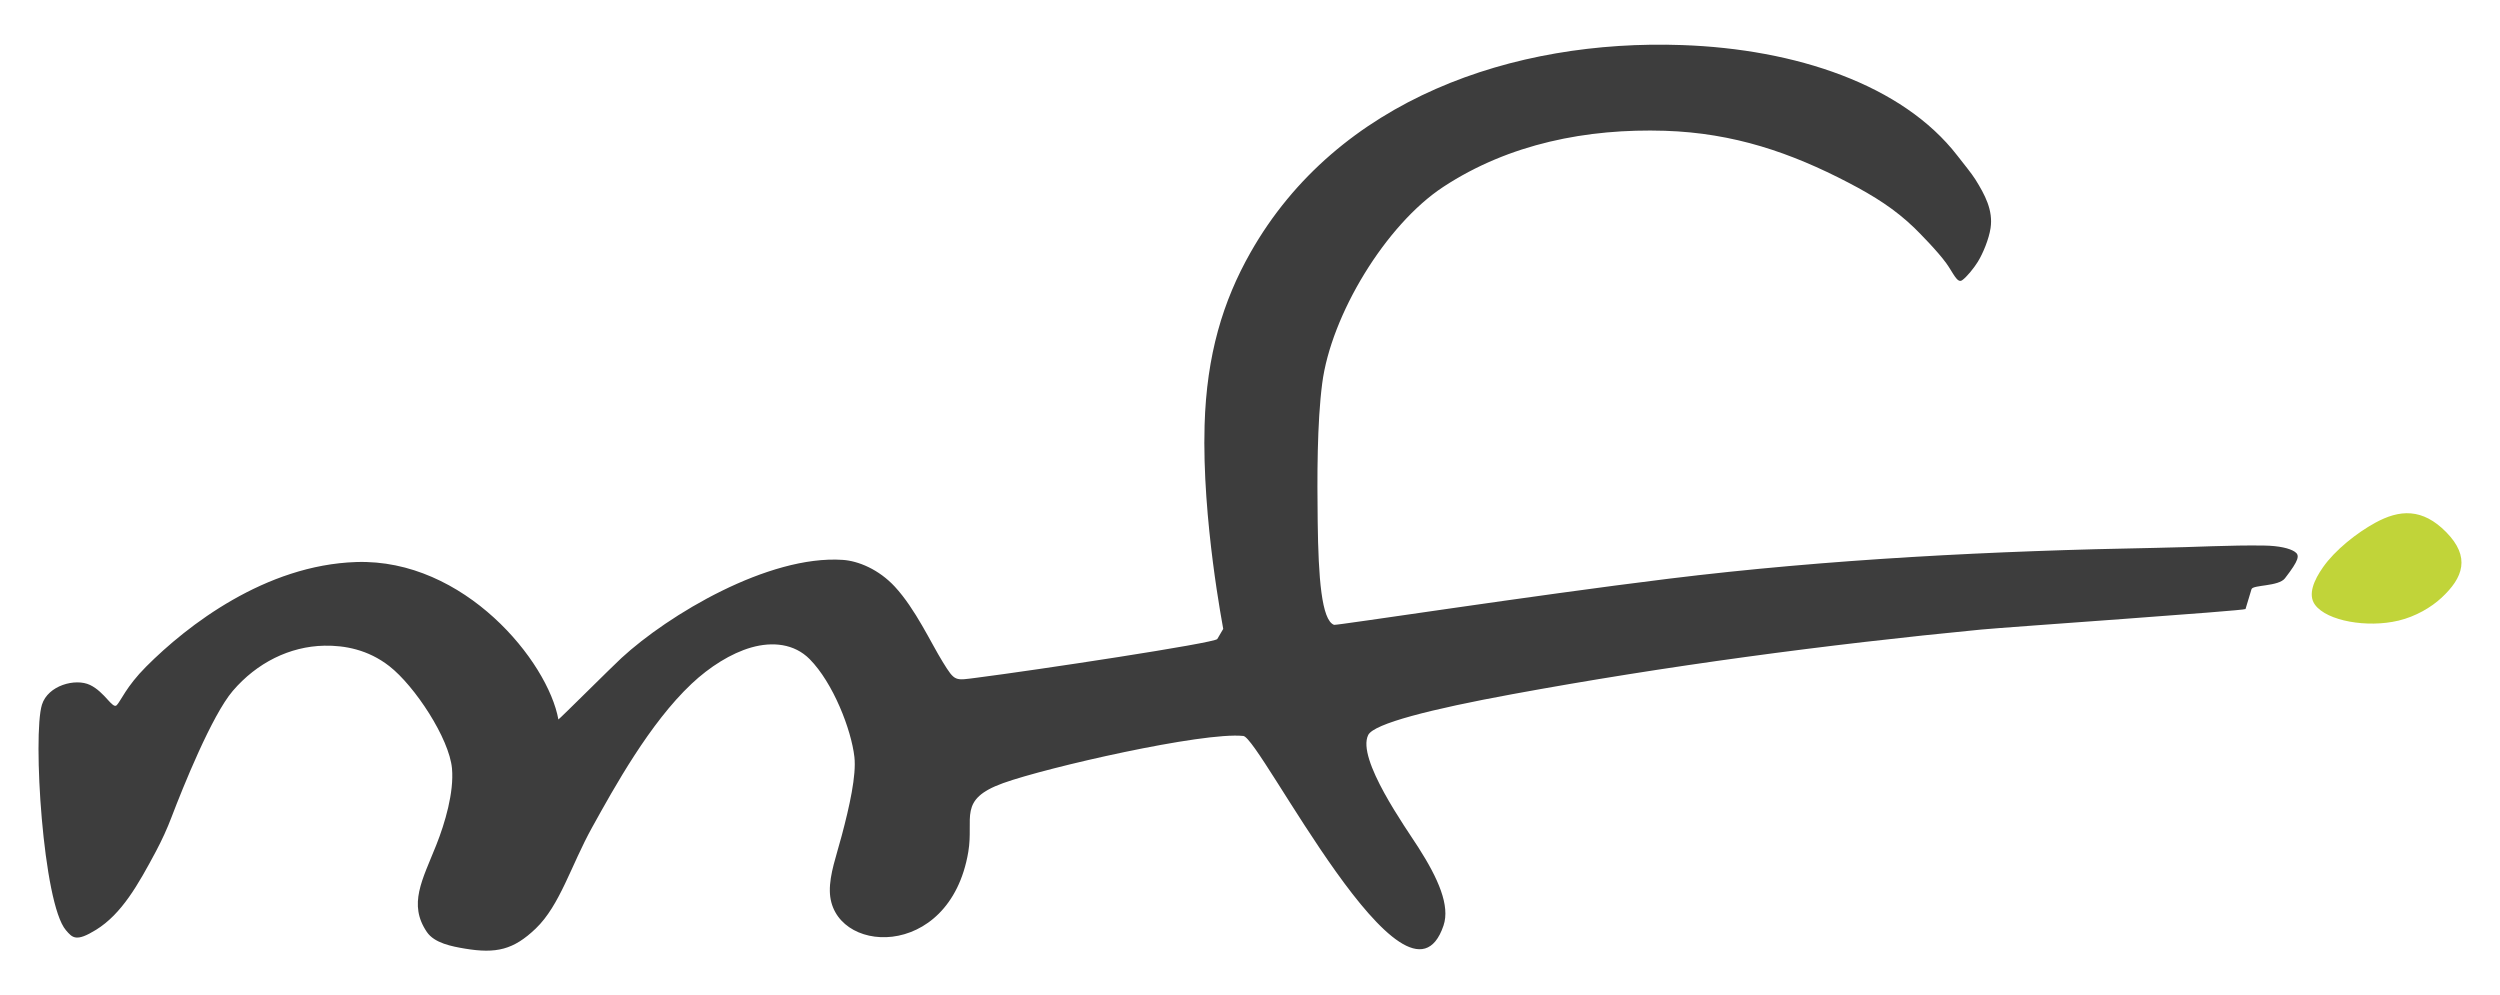 <?xml version="1.0" encoding="utf-8"?>
<!-- Generator: Adobe Illustrator 16.0.0, SVG Export Plug-In . SVG Version: 6.00 Build 0)  -->
<!DOCTYPE svg PUBLIC "-//W3C//DTD SVG 1.1//EN" "http://www.w3.org/Graphics/SVG/1.1/DTD/svg11.dtd">
<svg version="1.1" id="Layer_1" xmlns="http://www.w3.org/2000/svg" xmlns:xlink="http://www.w3.org/1999/xlink" x="0px" y="0px"
	 width="108px" height="43px" viewBox="0 0 108 43" enable-background="new 0 0 108 43" xml:space="preserve">
<g opacity="0.95">
	<path fill-rule="evenodd" clip-rule="evenodd" fill="#333333" d="M3.888,29.59c0.64,0.305,0.974,1.057,1.154,0.875
		c0.173-0.175,0.414-0.807,1.268-1.663c1.786-1.794,5.156-4.393,9.077-4.522c4.677-0.155,8.287,4.299,8.735,6.802
		c0.057-0.026,2.333-2.295,2.724-2.655c2.026-1.867,6.345-4.455,9.561-4.24c0.664,0.044,1.554,0.406,2.25,1.158
		c0.89,0.962,1.56,2.43,2.071,3.254c0.531,0.861,0.52,0.799,1.478,0.677c2.516-0.322,10.277-1.495,10.381-1.671l0.256-0.436
		c0.007-0.012-0.924-4.711-0.805-8.802c0.087-3.036,0.793-5.354,1.976-7.445c3.766-6.655,11.377-9.229,18.648-8.975
		c4.91,0.171,9.527,1.709,11.896,4.777c0.244,0.316,0.619,0.772,0.779,1.03c0.408,0.656,0.771,1.325,0.655,2.1
		c-0.071,0.472-0.325,1.091-0.553,1.46c-0.165,0.268-0.491,0.671-0.681,0.796c-0.209,0.137-0.382-0.327-0.68-0.74
		c-0.373-0.516-1.145-1.297-1.367-1.514c-0.842-0.816-1.744-1.384-2.859-1.965c-2.48-1.293-4.947-2.146-7.929-2.241
		c-3.354-0.105-6.729,0.555-9.575,2.425c-2.488,1.635-4.849,5.54-5.229,8.489c-0.223,1.723-0.219,4.062-0.195,5.964
		c0.03,2.43,0.167,4.266,0.707,4.466c0.09,0.033,8.528-1.264,14.456-1.993c6.917-0.85,14.082-1.207,21.042-1.333
		c1.781-0.032,3.174-0.123,4.676-0.1c0.664,0.01,1.112,0.123,1.328,0.267c0.227,0.152,0.189,0.356-0.424,1.149
		c-0.276,0.356-1.371,0.276-1.443,0.466l-0.26,0.861c-0.022,0.071-10.328,0.781-11.424,0.887c-6.715,0.649-13.611,1.57-20.255,2.792
		c-3.503,0.644-5.974,1.269-6.22,1.762c-0.512,1.025,1.633,4.021,2.172,4.866c0.852,1.334,1.371,2.509,1.081,3.366
		c-1.579,4.663-7.913-8.113-8.648-8.19c-1.739-0.184-8.496,1.359-10.377,2.037c-1.976,0.714-1.255,1.492-1.505,2.973
		c-0.804,4.769-5.943,4.43-5.981,1.691c-0.011-0.735,0.281-1.515,0.515-2.4c0.333-1.252,0.636-2.605,0.546-3.396
		c-0.134-1.178-0.917-3.199-1.933-4.225c-0.666-0.671-1.609-0.763-2.522-0.503c-0.873,0.249-1.802,0.837-2.577,1.567
		c-1.817,1.711-3.333,4.465-4.298,6.205c-0.906,1.633-1.389,3.368-2.437,4.371c-0.959,0.918-1.708,1.093-3.062,0.866
		c-0.564-0.095-1.315-0.237-1.641-0.718c-0.813-1.199-0.195-2.244,0.405-3.752c0.381-0.954,0.772-2.289,0.681-3.309
		c-0.116-1.3-1.611-3.57-2.708-4.424c-0.923-0.719-1.937-0.899-2.805-0.883c-1.5,0.029-2.919,0.74-3.957,1.953
		c-0.901,1.054-2.144,4.137-2.648,5.459c-0.185,0.488-0.412,0.984-0.669,1.468c-0.774,1.449-1.481,2.708-2.59,3.394
		c-0.862,0.533-1.018,0.349-1.304,0.014c-0.989-1.154-1.438-8.421-1.034-9.738C2.071,29.607,3.26,29.289,3.888,29.59z"/>
	
		<path fill-rule="evenodd" clip-rule="evenodd" fill="#BED22F" stroke="#BED22F" stroke-width="0.142" stroke-miterlimit="22.926" d="
		M105.628,23.041c1.02,1.041,0.714,1.877-0.204,2.732c-0.435,0.404-1.095,0.794-1.825,0.969c-1.332,0.318-3.043,0.014-3.535-0.66
		c-0.29-0.396-0.037-0.988,0.35-1.539c0.504-0.72,1.43-1.458,2.223-1.893C103.669,22.083,104.622,22.016,105.628,23.041z"/>
</g>
<g>
</g>
<g>
</g>
<g>
</g>
<g>
</g>
<g>
</g>
<g>
</g>
<g>
</g>
<g>
</g>
<g>
</g>
<g>
</g>
<g>
</g>
<g>
</g>
<g>
</g>
<g>
</g>
<g>
</g>
</svg>

